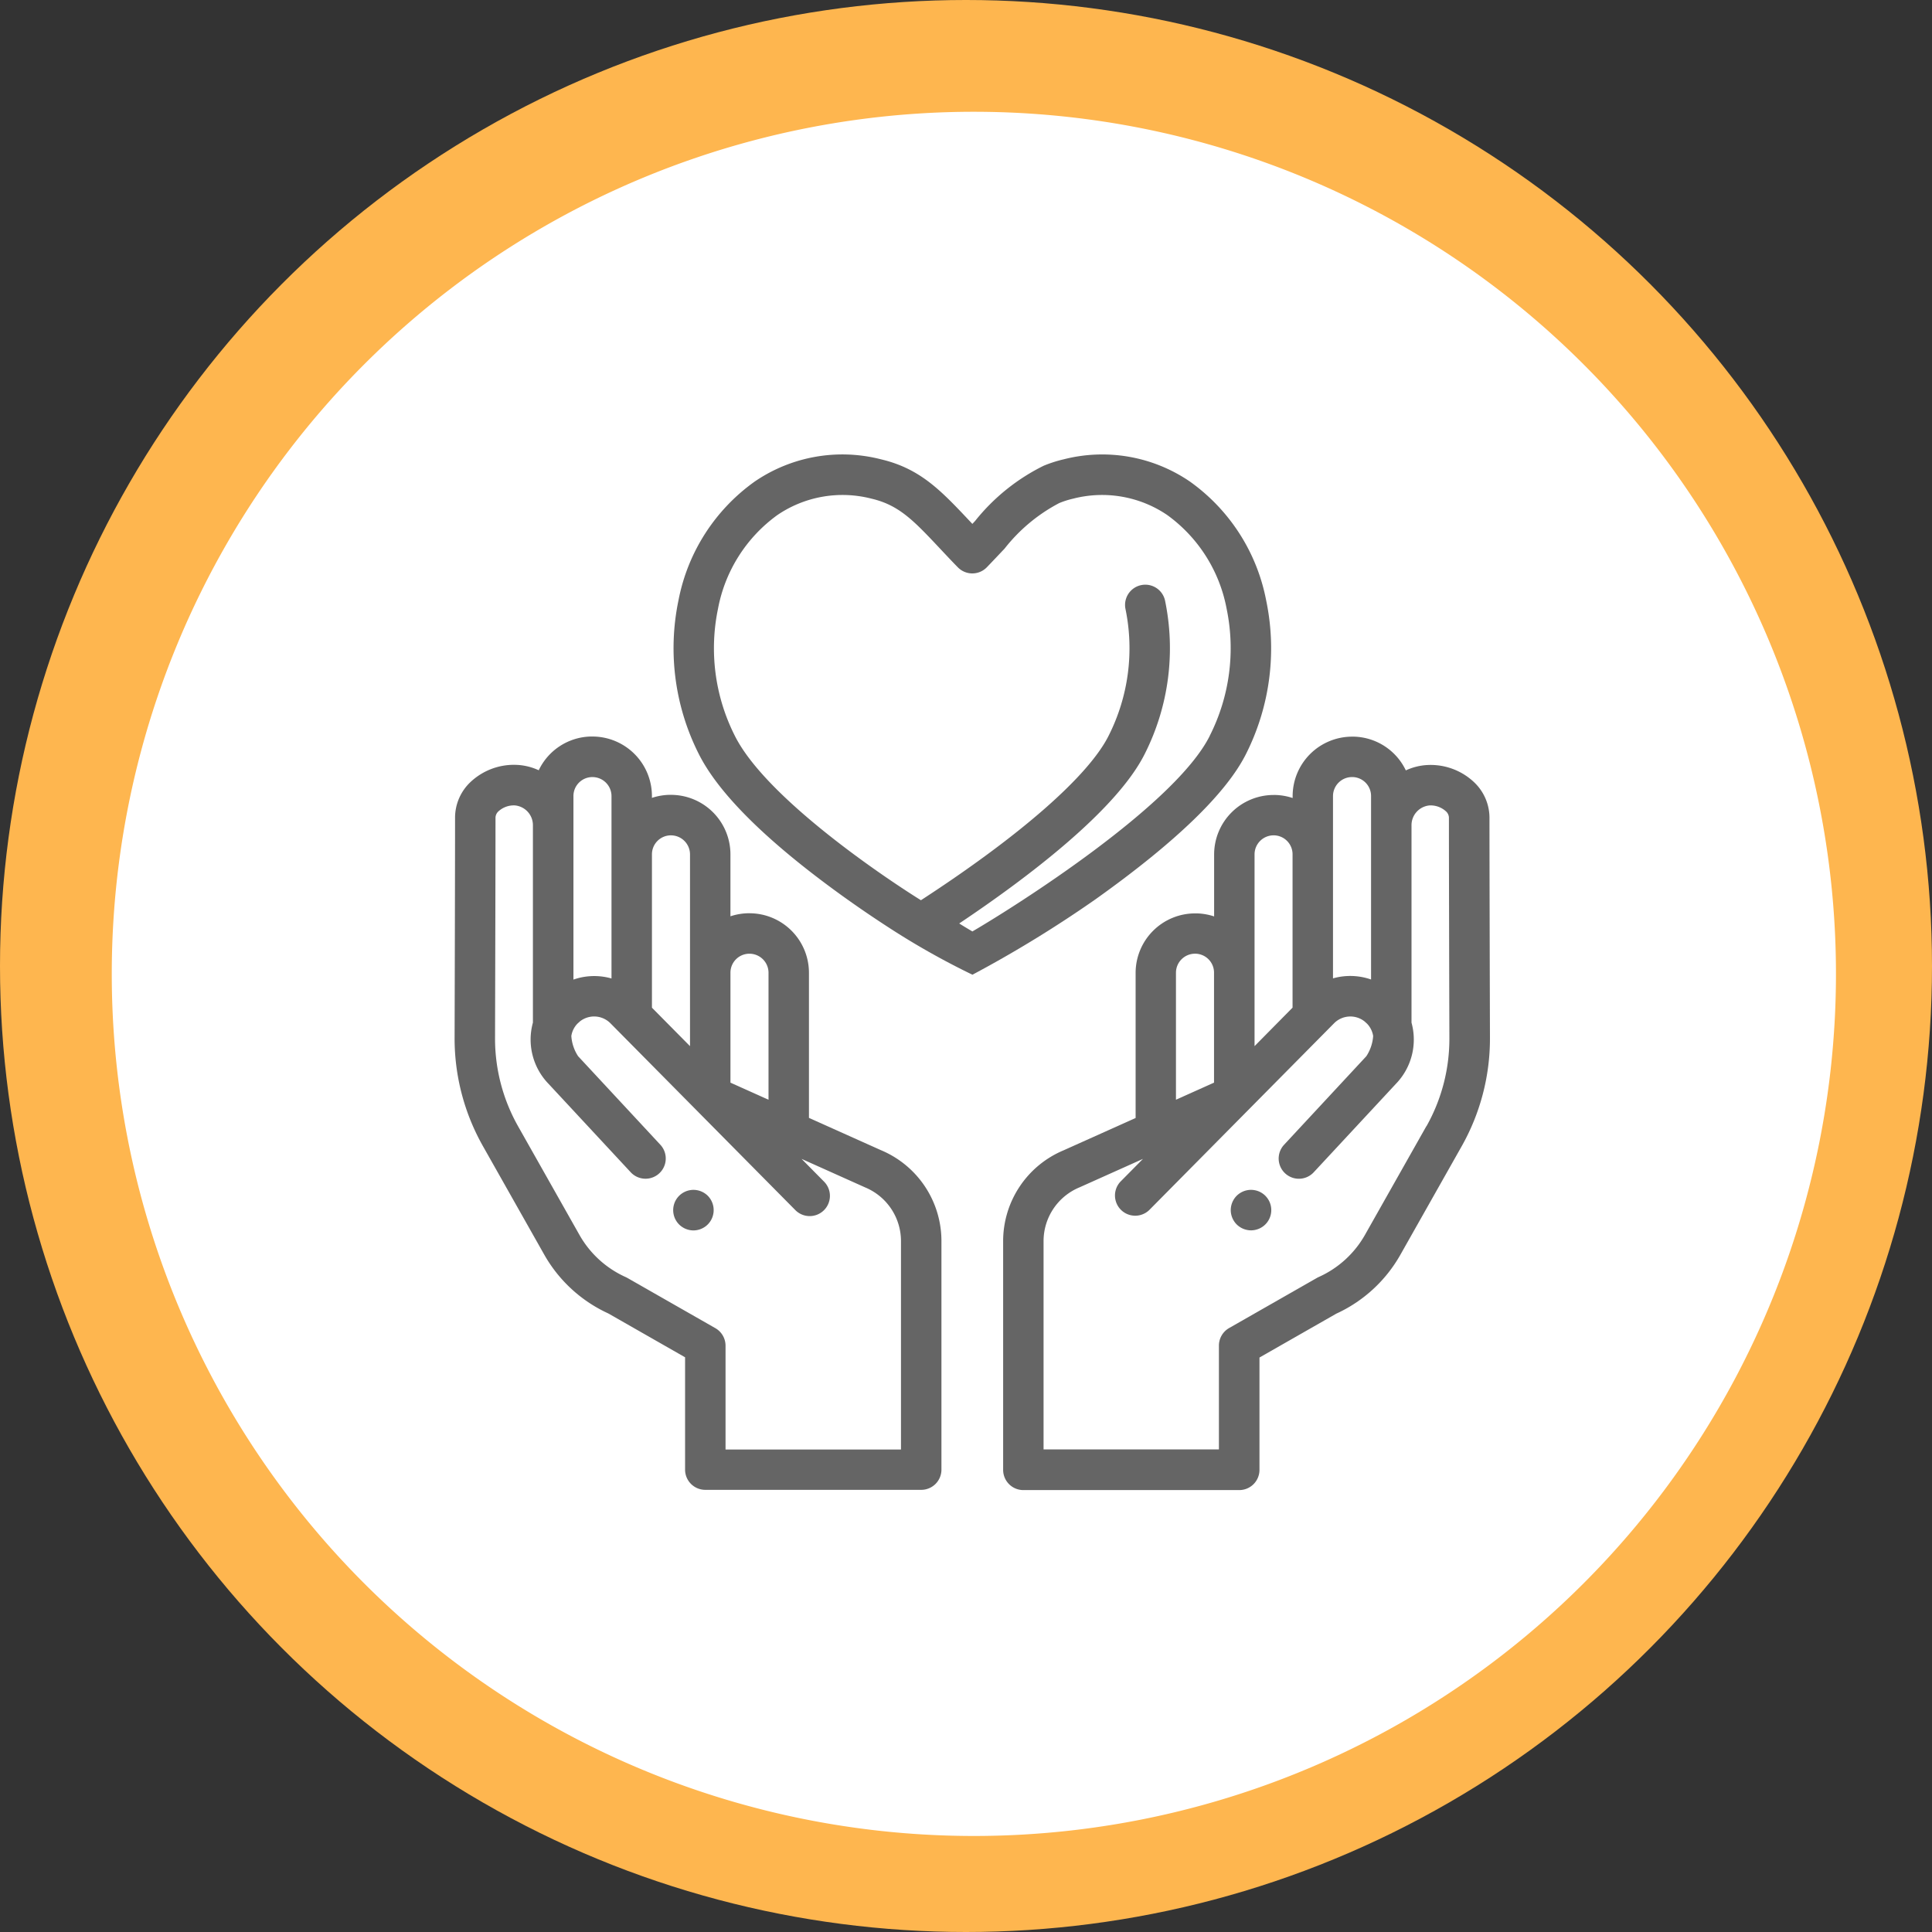 <svg xmlns="http://www.w3.org/2000/svg" width="121" height="121" viewBox="0 0 121 121">
  <rect x="0" y="0" width="121" height="121" fill="#333333" stroke="none"/>
  <g id="Grupo_12667" data-name="Grupo 12667" transform="translate(-320 -10086)">
    <g id="Grupo_12666" data-name="Grupo 12666">
      <g id="Grupo_12649" data-name="Grupo 12649" transform="translate(0 717)">
        <circle id="Elipse_801" data-name="Elipse 801" cx="60.5" cy="60.5" r="60.5" transform="translate(320 9369)" fill="#feb64f"/>
        <path id="Trazado_14322" data-name="Trazado 14322" d="M53.993,0A53.993,53.993,0,1,1,0,53.993,53.993,53.993,0,0,1,53.993,0Z" transform="translate(327 9376)" fill="#fff"/>
      </g>
      <g id="humanitario" transform="translate(348.464 10114.473)">
        <g id="Grupo_12651" data-name="Grupo 12651" transform="translate(0.009 17.661)">
          <g id="Grupo_12650" data-name="Grupo 12650" transform="translate(0)">
            <path id="Trazado_14338" data-name="Trazado 14338" d="M26.71,165.354,22.2,163.331v-9.09a3.729,3.729,0,0,0-3.725-3.725l-.129,0h0a3.76,3.76,0,0,0-1.063.19v-3.881a3.729,3.729,0,0,0-3.725-3.725l-.129,0h0a3.761,3.761,0,0,0-1.063.19v-.118a3.729,3.729,0,0,0-3.725-3.725l-.129,0a3.708,3.708,0,0,0-3.236,2.113,3.658,3.658,0,0,0-1.375-.337,3.964,3.964,0,0,0-2.878,1.056,3.073,3.073,0,0,0-.987,2.23c0,2.934-.018,9.915-.029,13.815a13.705,13.705,0,0,0,1.77,6.767l3.851,6.817a8.837,8.837,0,0,0,4.005,3.671l4.809,2.746v7.036a1.266,1.266,0,0,0,1.266,1.266H29.232a1.266,1.266,0,0,0,1.266-1.266V171.055A6.168,6.168,0,0,0,26.71,165.354Zm-9.426-11.113a1.187,1.187,0,0,1,1.145-1.191h.047a1.194,1.194,0,0,1,1.192,1.192v7.953l-2.384-1.07v-6.884Zm-4.917-7.413a1.187,1.187,0,0,1,1.145-1.191h.047a1.194,1.194,0,0,1,1.192,1.192v12.01l-2.384-2.409v-9.6Zm-4.917-3.65a1.187,1.187,0,0,1,1.144-1.191h.048a1.194,1.194,0,0,1,1.192,1.192V154.6a3.953,3.953,0,0,0-2.384.07V143.178ZM27.965,184.1H16.976v-6.5a1.266,1.266,0,0,0-.639-1.1l-5.5-3.14q-.055-.031-.112-.057a6.286,6.286,0,0,1-2.892-2.631l-3.851-6.817a11.169,11.169,0,0,1-1.442-5.514c.011-3.9.029-10.885.029-13.822a.559.559,0,0,1,.2-.4,1.431,1.431,0,0,1,1.01-.358,1.242,1.242,0,0,1,1.133,1.26v12.344a3.987,3.987,0,0,0,.985,3.84l5.14,5.532a1.266,1.266,0,0,0,1.856-1.724l-5.151-5.545a2.629,2.629,0,0,1-.424-1.265,1.43,1.43,0,0,1,.382-.773l.157-.142a1.438,1.438,0,0,1,1.92.128l11.57,11.691a1.266,1.266,0,0,0,1.8-1.782L21.739,165.9l3.948,1.771.031.014a3.641,3.641,0,0,1,2.246,3.37V184.1Z" transform="translate(-0.009 -139.453)" fill="#656565"/>
          </g>
        </g>
        <g id="Grupo_12653" data-name="Grupo 12653" transform="translate(13.704 46.048)">
          <g id="Grupo_12652" data-name="Grupo 12652">
            <path id="Trazado_14339" data-name="Trazado 14339" d="M110.305,363.962a1.218,1.218,0,0,0-.193-.158,1.3,1.3,0,0,0-.219-.117,1.281,1.281,0,0,0-.237-.072,1.252,1.252,0,0,0-.5,0,1.343,1.343,0,0,0-.237.072,1.288,1.288,0,0,0-.218.117,1.217,1.217,0,0,0-.193.158,1.261,1.261,0,0,0-.275.41,1.341,1.341,0,0,0-.072.237,1.279,1.279,0,0,0,0,.5,1.279,1.279,0,0,0,.072.237,1.252,1.252,0,0,0,.117.219,1.294,1.294,0,0,0,.158.193,1.213,1.213,0,0,0,.193.157,1.284,1.284,0,0,0,.218.117,1.338,1.338,0,0,0,.237.072,1.27,1.27,0,0,0,.248.025,1.246,1.246,0,0,0,.247-.025,1.277,1.277,0,0,0,.237-.072,1.3,1.3,0,0,0,.219-.117,1.23,1.23,0,0,0,.35-.35,1.252,1.252,0,0,0,.117-.219,1.279,1.279,0,0,0,.072-.237,1.248,1.248,0,0,0,.025-.247A1.276,1.276,0,0,0,110.305,363.962Z" transform="translate(-108.143 -363.59)" fill="#656565"/>
          </g>
        </g>
        <g id="Grupo_12655" data-name="Grupo 12655" transform="translate(34.361 17.661)">
          <g id="Grupo_12654" data-name="Grupo 12654">
            <path id="Trazado_14340" data-name="Trazado 14340" d="M301.713,144.517a3.074,3.074,0,0,0-.987-2.23,3.964,3.964,0,0,0-2.878-1.056,3.657,3.657,0,0,0-1.374.337,3.706,3.706,0,0,0-3.232-2.113l-.132,0a3.729,3.729,0,0,0-3.725,3.725v.118a3.761,3.761,0,0,0-1.063-.19h0l-.129,0a3.729,3.729,0,0,0-3.725,3.725v3.881a3.761,3.761,0,0,0-1.063-.19h0l-.129,0a3.729,3.729,0,0,0-3.725,3.725v9.09l-4.509,2.023a6.167,6.167,0,0,0-3.788,5.7v14.314a1.266,1.266,0,0,0,1.266,1.266h13.522a1.266,1.266,0,0,0,1.266-1.266v-7.036l4.809-2.746a8.838,8.838,0,0,0,4.005-3.671l3.851-6.817a13.706,13.706,0,0,0,1.77-6.767C301.732,154.432,301.713,147.451,301.713,144.517Zm-9.8-1.339a1.192,1.192,0,0,1,1.184-1.192h.058a1.187,1.187,0,0,1,1.142,1.191v11.487a3.953,3.953,0,0,0-2.384-.07V143.178Zm-3.734,2.458h.057a1.187,1.187,0,0,1,1.144,1.191v9.6L287,158.838v-12.01h0A1.192,1.192,0,0,1,288.184,145.636Zm-4.917,7.413h.056a1.187,1.187,0,0,1,1.144,1.191v6.884l-2.384,1.07v-7.953h0A1.192,1.192,0,0,1,283.267,153.049Zm14.5,10.8-3.851,6.817a6.286,6.286,0,0,1-2.892,2.631c-.038.017-.076.036-.112.057l-5.5,3.14a1.267,1.267,0,0,0-.639,1.1v6.5H273.786V171.055a3.641,3.641,0,0,1,2.246-3.37l.031-.014,3.948-1.771-1.412,1.427a1.267,1.267,0,0,0,1.8,1.782l11.145-11.262.427-.432a1.436,1.436,0,0,1,1.917-.126l.157.142a1.431,1.431,0,0,1,.383.773A2.628,2.628,0,0,1,294,159.47l-5.151,5.545a1.266,1.266,0,0,0,1.856,1.724l5.14-5.532a3.987,3.987,0,0,0,.985-3.84V145.022a1.242,1.242,0,0,1,1.133-1.26,1.432,1.432,0,0,1,1.01.358.558.558,0,0,1,.2.4c0,2.937.018,9.921.029,13.822A11.168,11.168,0,0,1,297.768,163.853Z" transform="translate(-271.253 -139.453)" fill="#656565"/>
          </g>
        </g>
        <g id="Grupo_12657" data-name="Grupo 12657" transform="translate(48.622 46.048)">
          <g id="Grupo_12656" data-name="Grupo 12656">
            <path id="Trazado_14341" data-name="Trazado 14341" d="M386.365,364.609a1.31,1.31,0,0,0-.072-.237,1.286,1.286,0,0,0-.117-.218,1.368,1.368,0,0,0-.158-.194,1.285,1.285,0,0,0-.41-.274,1.313,1.313,0,0,0-.237-.072,1.253,1.253,0,0,0-.5,0,1.28,1.28,0,0,0-.237.072,1.294,1.294,0,0,0-.219.117,1.354,1.354,0,0,0-.193.157,1.311,1.311,0,0,0-.274.412,1.308,1.308,0,0,0-.072.237,1.266,1.266,0,0,0-.025.248,1.244,1.244,0,0,0,.025.247,1.276,1.276,0,0,0,.072.237,1.292,1.292,0,0,0,.117.219,1.21,1.21,0,0,0,.157.193,1.273,1.273,0,0,0,.193.157,1.294,1.294,0,0,0,.219.117,1.278,1.278,0,0,0,.237.072,1.223,1.223,0,0,0,.5,0,1.31,1.31,0,0,0,.237-.072,1.282,1.282,0,0,0,.218-.117,1.213,1.213,0,0,0,.192-.157,1.249,1.249,0,0,0,.275-.412,1.279,1.279,0,0,0,.072-.237,1.247,1.247,0,0,0,.024-.247A1.268,1.268,0,0,0,386.365,364.609Z" transform="translate(-383.856 -363.59)" fill="#656565"/>
          </g>
        </g>
        <g id="Grupo_12659" data-name="Grupo 12659" transform="translate(13.711 0)">
          <g id="Grupo_12658" data-name="Grupo 12658" transform="translate(0 0)">
            <path id="Trazado_14342" data-name="Trazado 14342" d="M145.323,9.113a11.881,11.881,0,0,0-4.771-7.425A9.725,9.725,0,0,0,132.645.294a8.063,8.063,0,0,0-1.249.4h0a12.655,12.655,0,0,0-4.3,3.462l-.171.182-.172-.183c-1.792-1.9-3.087-3.281-5.552-3.862a9.727,9.727,0,0,0-7.907,1.393,11.881,11.881,0,0,0-4.771,7.425,14.683,14.683,0,0,0,1.264,9.628c1.14,2.281,3.763,4.978,7.8,8.015,1.58,1.19,3.022,2.162,3.955,2.768a47.807,47.807,0,0,0,5.388,3.051,74.468,74.468,0,0,0,7.752-4.755c5-3.564,8.156-6.619,9.386-9.079A14.685,14.685,0,0,0,145.323,9.113Zm-3.529,8.5c-2.187,4.375-12.211,10.7-14.867,12.25-.218-.129-.5-.294-.825-.5,4.132-2.765,9.829-7.037,11.621-10.622a14.684,14.684,0,0,0,1.264-9.628,1.267,1.267,0,0,0-2.476.535,12.142,12.142,0,0,1-1.053,7.96c-1.257,2.513-5.524,6.25-11.753,10.3-2.507-1.563-9.74-6.471-11.656-10.3a12.143,12.143,0,0,1-1.053-7.96,9.367,9.367,0,0,1,3.722-5.867,7.255,7.255,0,0,1,5.9-1.021c1.723.406,2.634,1.374,4.288,3.132.346.368.7.749,1.108,1.164a1.267,1.267,0,0,0,1.817,0c.4-.415.761-.8,1.108-1.164a10.606,10.606,0,0,1,3.427-2.858h0a5.557,5.557,0,0,1,.861-.274,7.255,7.255,0,0,1,5.9,1.021,9.366,9.366,0,0,1,3.722,5.867A12.145,12.145,0,0,1,141.793,17.608Z" transform="translate(-108.202 0)" fill="#656565"/>
          </g>
        </g>
      </g>
    </g>
  </g>
</svg>
